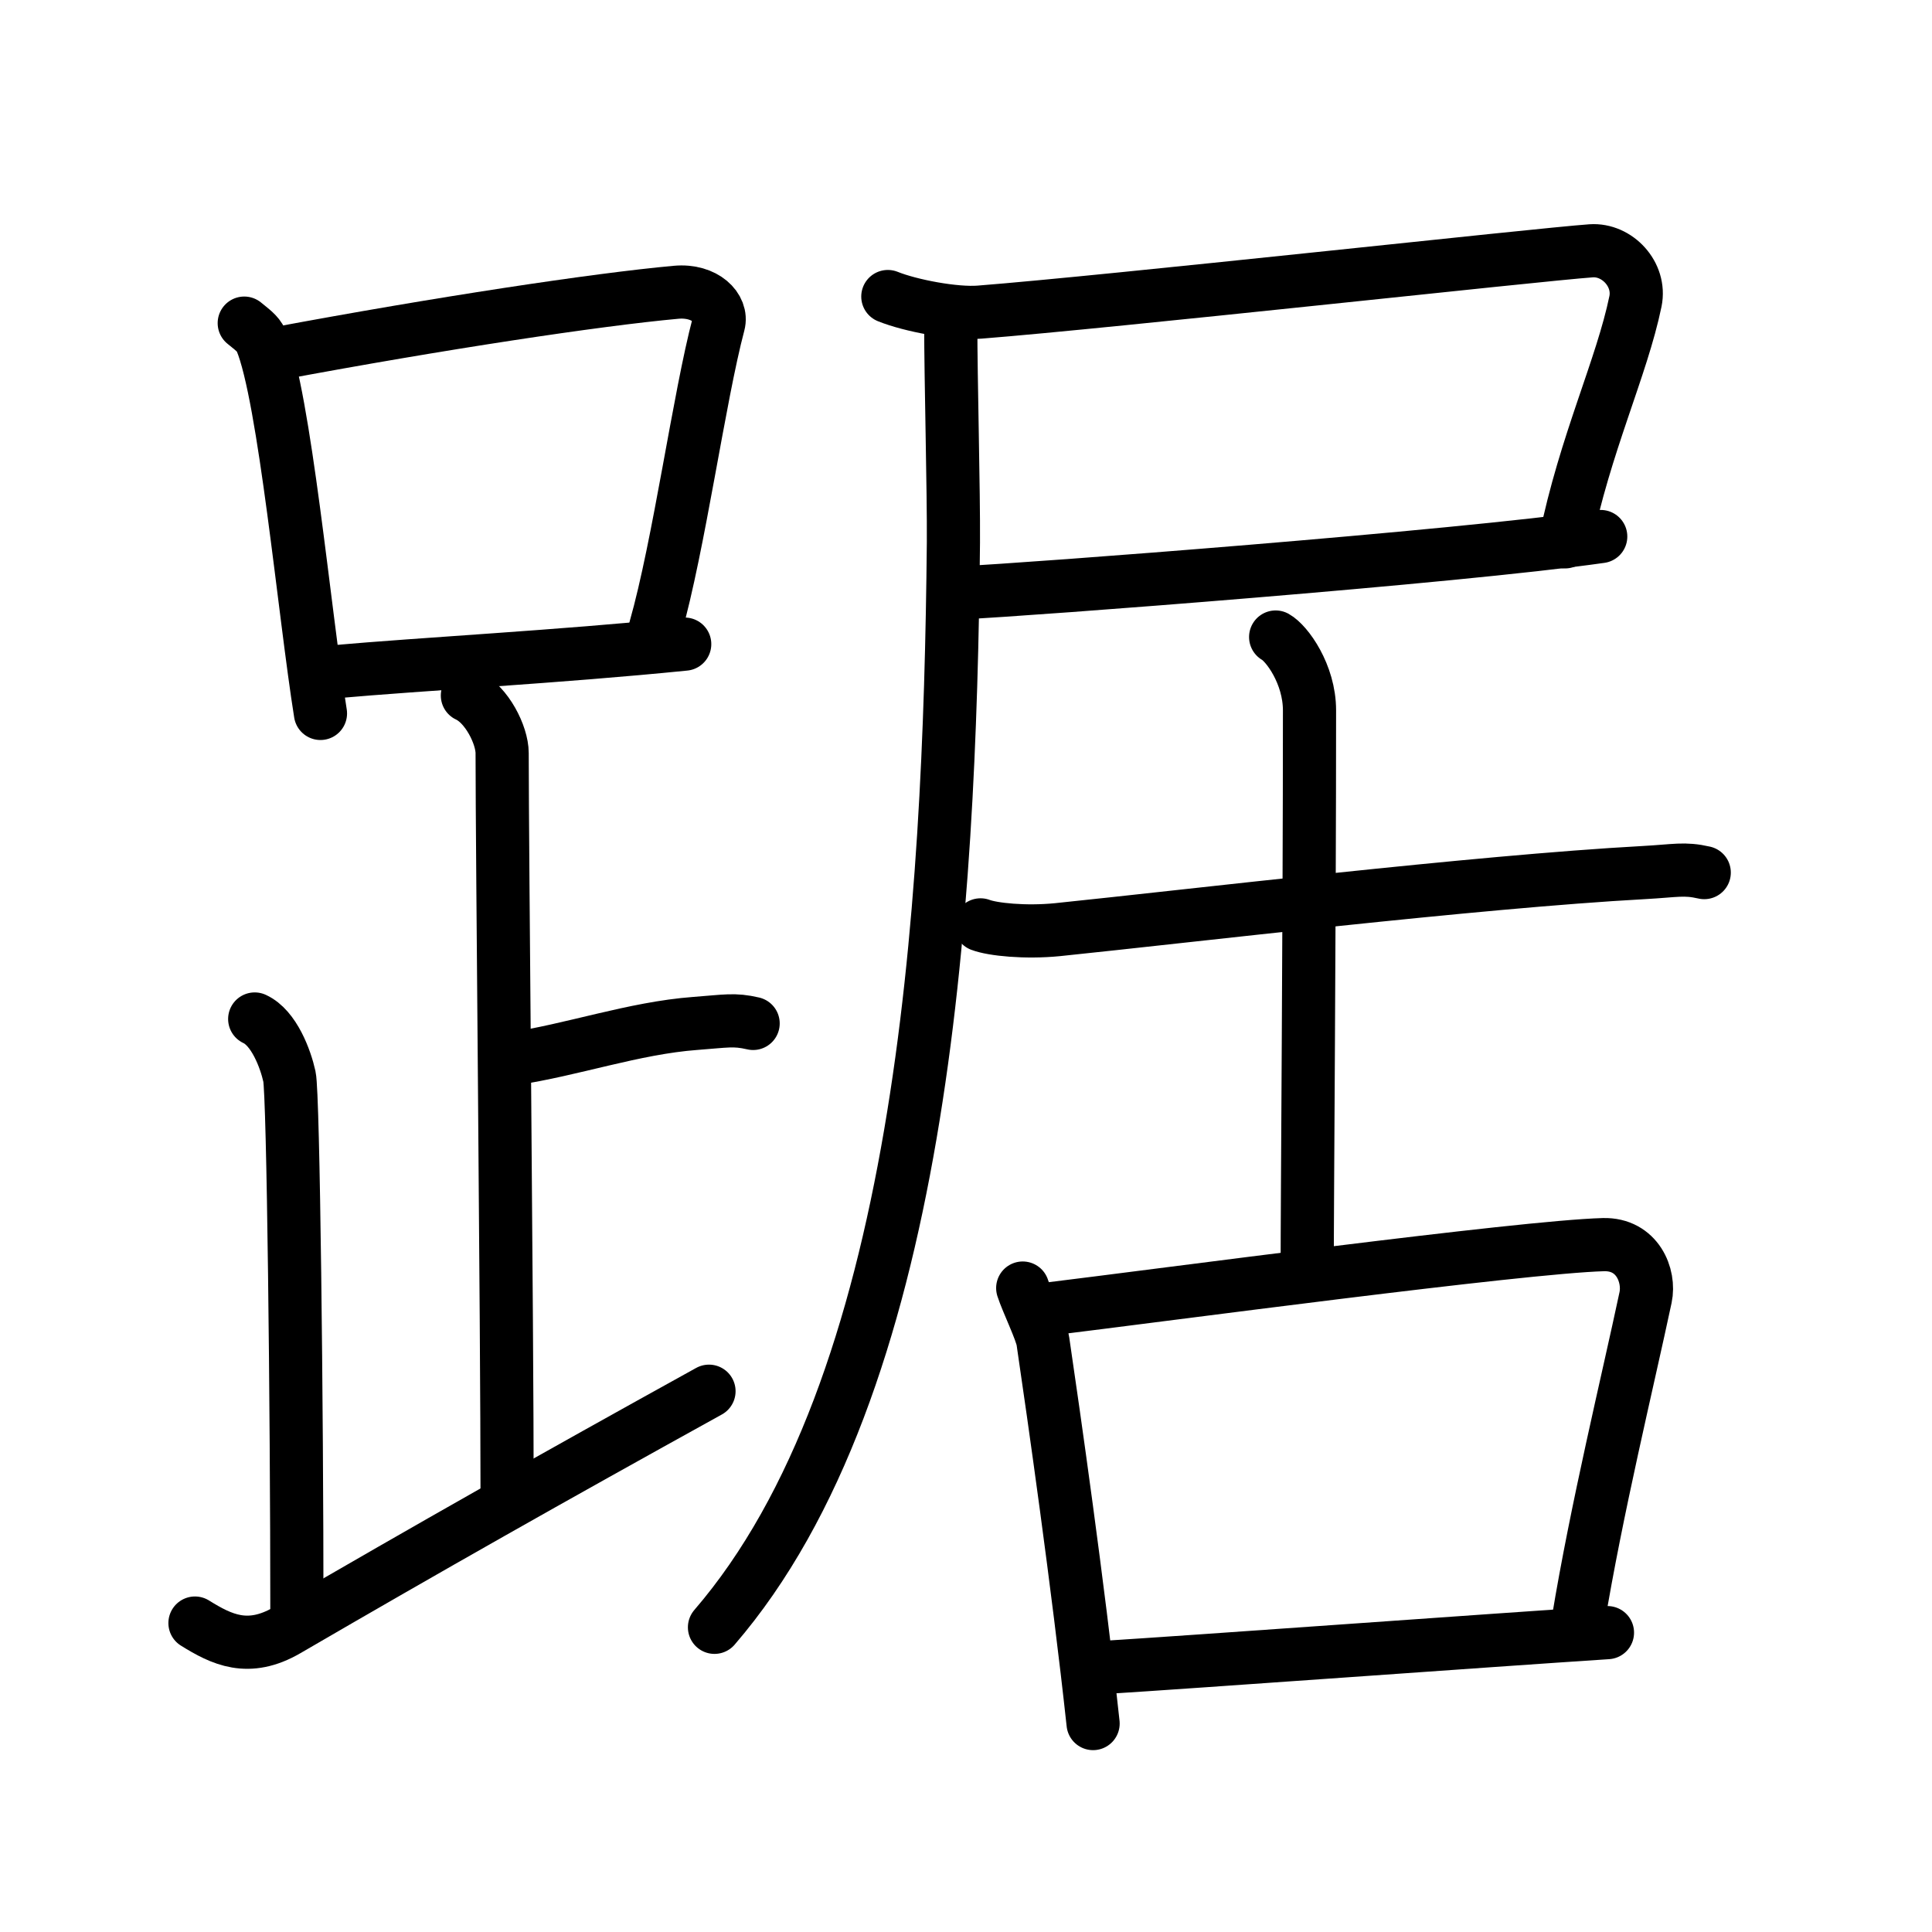 <svg xmlns="http://www.w3.org/2000/svg" width="109" height="109" viewBox="0 0 109 109"><g xmlns:kvg="http://kanjivg.tagaini.net" id="kvg:StrokePaths_08e1e" style="fill:none;stroke:#000000;stroke-width:3;stroke-linecap:round;stroke-linejoin:round;"><g id="kvg:08e1e" kvg:element="&#36382;"><g id="kvg:08e1e-g1" kvg:element="&#36275;" kvg:position="left" kvg:radical="general"><g id="kvg:08e1e-g2" kvg:element="&#21475;"><path id="kvg:08e1e-s1" kvg:type="&#12753;" d="M13.78,18.23c0.38,0.32,0.78,0.58,0.95,0.98c1.33,3.16,2.44,15.36,3.35,21.04"/><path id="kvg:08e1e-s2" kvg:type="&#12757;b" d="M15.68,19.94c9.11-1.7,17.96-3.04,22.46-3.45c1.65-0.15,2.64,0.9,2.4,1.79c-1.09,4.1-2.23,12.48-3.57,17.18"/><path id="kvg:08e1e-s3" kvg:type="&#12752;b" d="M18.75,37.91c5.29-0.47,12.61-0.84,19.88-1.57"/></g><path id="kvg:08e1e-s4" kvg:type="&#12753;a" d="M26.37,39.24c1.09,0.5,1.96,2.23,1.96,3.25c0,5.51,0.28,32.01,0.28,42"/><path id="kvg:08e1e-s5" kvg:type="&#12752;b" d="M28.88,59.74c3.37-0.49,6.87-1.74,10.35-2c1.74-0.13,2.18-0.25,3.26,0"/><path id="kvg:08e1e-s6" kvg:type="&#12754;" d="M14.37,57.49c1.09,0.5,1.74,2.25,1.96,3.25c0.22,1,0.42,18.51,0.42,30.26"/><path id="kvg:08e1e-s7" kvg:type="&#12736;/&#12751;" d="M11,91.57c1.5,0.93,3,1.68,5.2,0.4c8.08-4.7,14.74-8.47,23.8-13.48"/></g><g id="kvg:08e1e-g3" kvg:element="&#23621;" kvg:position="right"><g id="kvg:08e1e-g4" kvg:element="&#23608;" kvg:position="tare"><path id="kvg:08e1e-s8" kvg:type="&#12757;c" d="M50.09,16.73c1.29,0.52,3.8,0.99,5.17,0.88c7.4-0.58,31.54-3.25,34.51-3.46c1.47-0.1,2.81,1.33,2.5,2.85c-0.77,3.74-2.84,8.02-3.97,13.57"/><path id="kvg:08e1e-s9" kvg:type="&#12752;b" d="M54.29,33.44c3.71-0.17,27.82-2,36.02-3.17"/><path id="kvg:08e1e-s10" kvg:type="&#12754;" d="M53.64,18.29c0,3.1,0.17,9.4,0.15,12.31C53.59,51.62,52,78.25,40.31,91.81"/></g><g id="kvg:08e1e-g5" kvg:element="&#21476;"><g id="kvg:08e1e-g6" kvg:element="&#21313;" kvg:position="top"><path id="kvg:08e1e-s11" kvg:type="&#12752;" d="M55.32,52.18c0.68,0.26,2.52,0.45,4.34,0.27c7.48-0.77,23.58-2.7,33.06-3.22c1.83-0.1,2.29-0.26,3.43,0"/><path id="kvg:08e1e-s12" kvg:type="&#12753;a" d="M71.97,35.94c0.63,0.35,1.91,2.09,1.91,4.14c0,12.3-0.13,27.17-0.13,31.79"/></g><g id="kvg:08e1e-g7" kvg:element="&#21475;" kvg:position="bottom"><path id="kvg:08e1e-s13" kvg:type="&#12753;" d="M57.7,72.67c0.24,0.75,1.06,2.43,1.14,3c0.61,4.14,1.98,13.73,2.83,21.57"/><path id="kvg:08e1e-s14" kvg:type="&#12757;b" d="M58.93,73.88c6.8-0.83,26.89-3.53,31.53-3.66c1.92-0.05,2.64,1.75,2.38,2.98c-1.01,4.75-2.77,11.96-3.81,18.29"/><path id="kvg:08e1e-s15" kvg:type="&#12752;b" d="M62.04,94.09c5.62-0.35,21.9-1.54,28.65-1.98"/></g></g></g></g></g></svg>